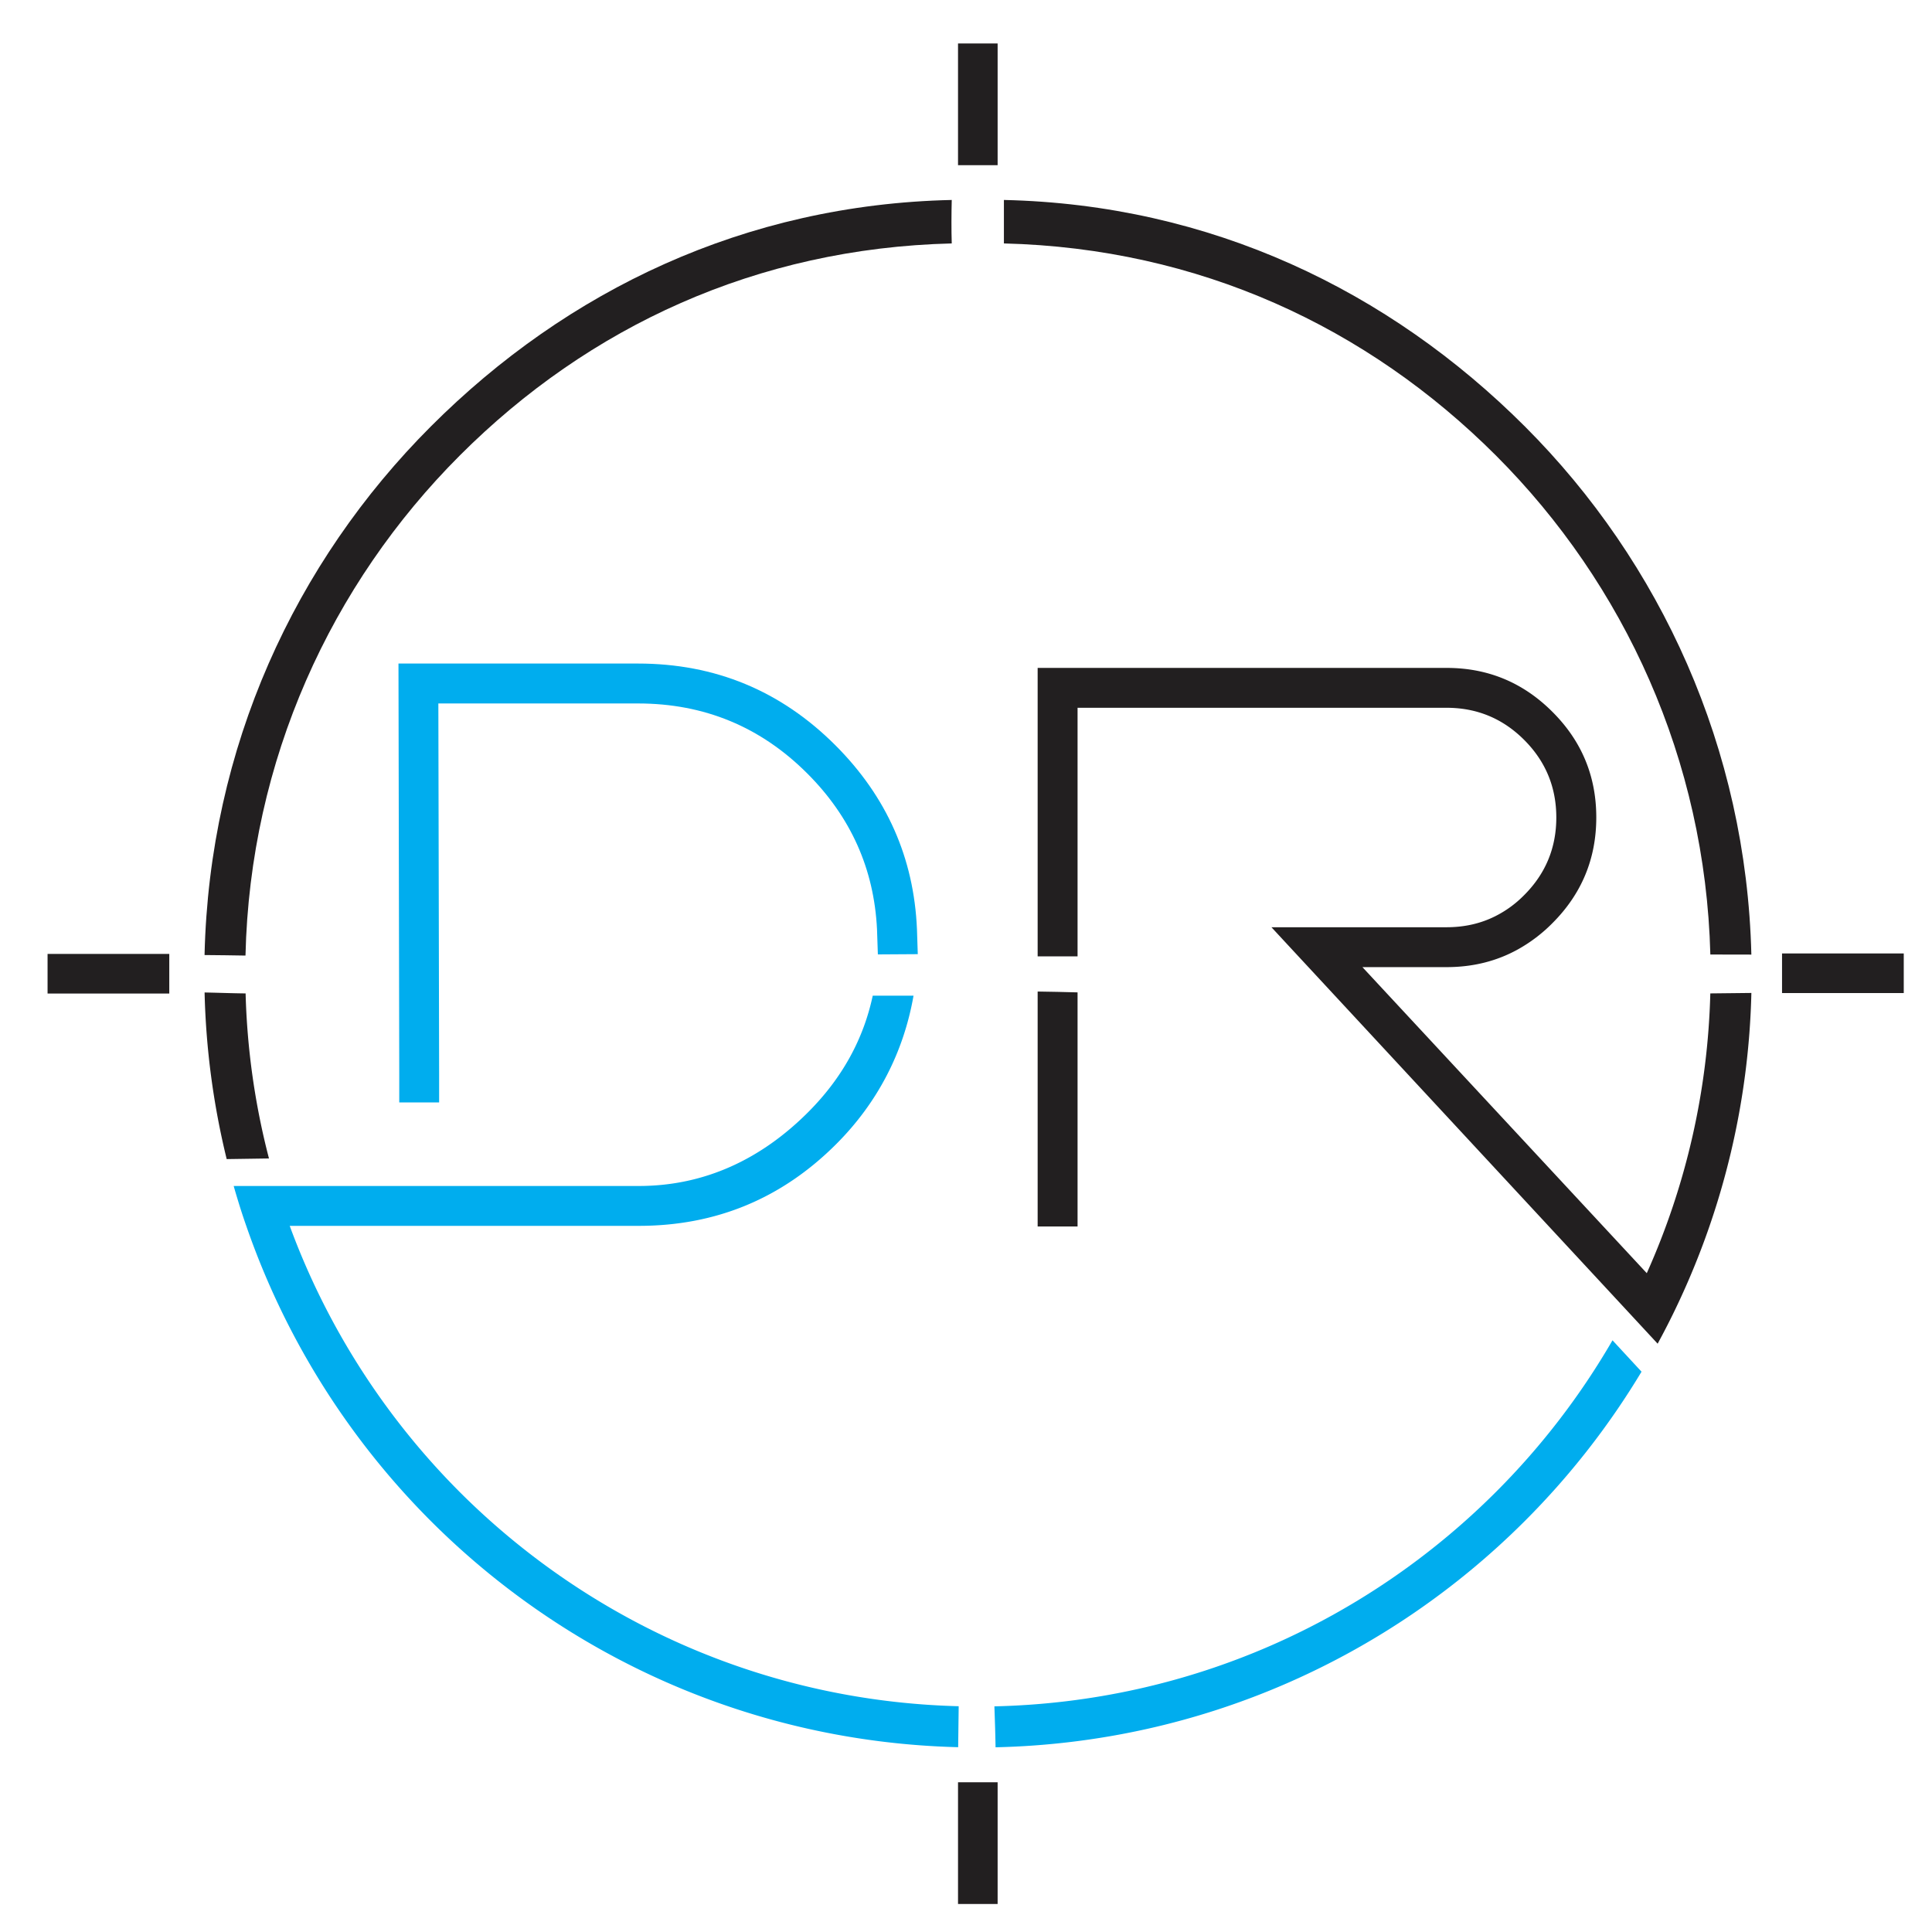<?xml version="1.0"?>
<svg xmlns="http://www.w3.org/2000/svg" viewBox="0 0 2000 2000" version="1.2" baseProfile="tiny-ps"><defs><style>.a{fill:#00adee;}.b{fill:#221f20;}.c{fill:none;stroke:#221f20;stroke-miterlimit:10;stroke-width:41px;}</style></defs><path class="a" d="M908.76,988c13.77-.08,27.55-.24,41.32-.26l-.84-25.88q-4.74-110.61-84.38-190.3-84.66-84.66-204.42-84.66H412.5l.81,426.05v28.27h41.27V1113l-.8-384.78H660.44q102.82,0,175.3,72.51,67.5,67.48,72.14,161.18"/><path class="a" d="M903.45,1030.72q-14.54,68.23-66.9,120.64c-48.29,48.33-106.76,76.37-175.31,76.37H241.91c1.23,4.38,2.5,8.67,3.82,13Q250,1255,254.92,1269a803.5,803.5,0,0,0,190.9,305.38c140.42,140.46,333,229,546.07,234.31l.54-42.41c-201.68-5.16-383.6-88.87-516.65-221.87A761.74,761.74,0,0,1,299.91,1269H661.24q119.79,0,204.43-84.66c43.21-43.22,69.85-95.59,80-153.6"/><path class="a" d="M1669.26,1387.48a762,762,0,0,1-120.61,156.93c-133.61,133.57-316.53,217.45-519.25,222,.84,24.63.84,24.63,1.21,42.38,213.81-4.83,407.16-93.49,548-234.37a804.15,804.15,0,0,0,120.7-154.44Z"/><path class="b" d="M211.79,1027.41a803.93,803.93,0,0,0,22.88,172.47l43.77-.64a758.24,758.24,0,0,1-24.19-170.86C240.1,1028.24,225.94,1027.68,211.79,1027.41Z"/><path class="b" d="M985.24,207C771.34,211.75,587,300.44,446.12,441.35S216.72,773.59,211.75,988.66c14.13.08,28.26.32,42.38.54,4.69-202.36,88.59-384.42,222-517.83C609.31,338.18,783.23,257,985.24,252,984.79,237.88,984.89,221.15,985.24,207Z"/><path class="b" d="M1813,988.19c-5.18-213.25-93.75-406-234.33-546.61C1437.74,300.66,1253.1,211.75,1039.24,207v45c201.86,5.05,376.27,86.49,509.41,219.59,132.94,133,216.67,314.91,221.9,516.52"/><path class="b" d="M1074.17,1026.43v243.21h41.32V1027.31C1101.72,1026.93,1088,1026.6,1074.17,1026.43Z"/><path class="b" d="M1770.51,1028.37A754.75,754.75,0,0,1,1704.74,1318l-277.17-298.32-17.2-18.52h87.16q40.79,0,74-18.47a158.74,158.74,0,0,0,35.48-27q45.43-45.37,45.46-109.45T1607,736.84q-45.45-45.45-109.45-45.42H1074.17V990h41.32V732.69h382q47.07,0,80.33,33.26t33.26,80.33q0,47.07-33.26,80.33a112.5,112.5,0,0,1-29.68,21.72c-15.26,7.73-32.18,11.54-50.65,11.54H1316.19l17.15,18.52L1685.42,1358,1716,1391c1.6-3,3.16-5.93,4.76-8.9,5.28-10,10.41-20.17,15.26-30.44a797.5,797.5,0,0,0,77-323.76Z"/><line class="c" x1="1012.24" y1="171" x2="1012.24" y2="45"/><line class="c" x1="1012.24" y1="1971" x2="1012.24" y2="1845"/><line class="c" x1="49.24" y1="1008" x2="175.24" y2="1008"/><line class="c" x1="1844.76" y1="1007.51" x2="1970.76" y2="1007.51"/><title>Title</title></svg>
